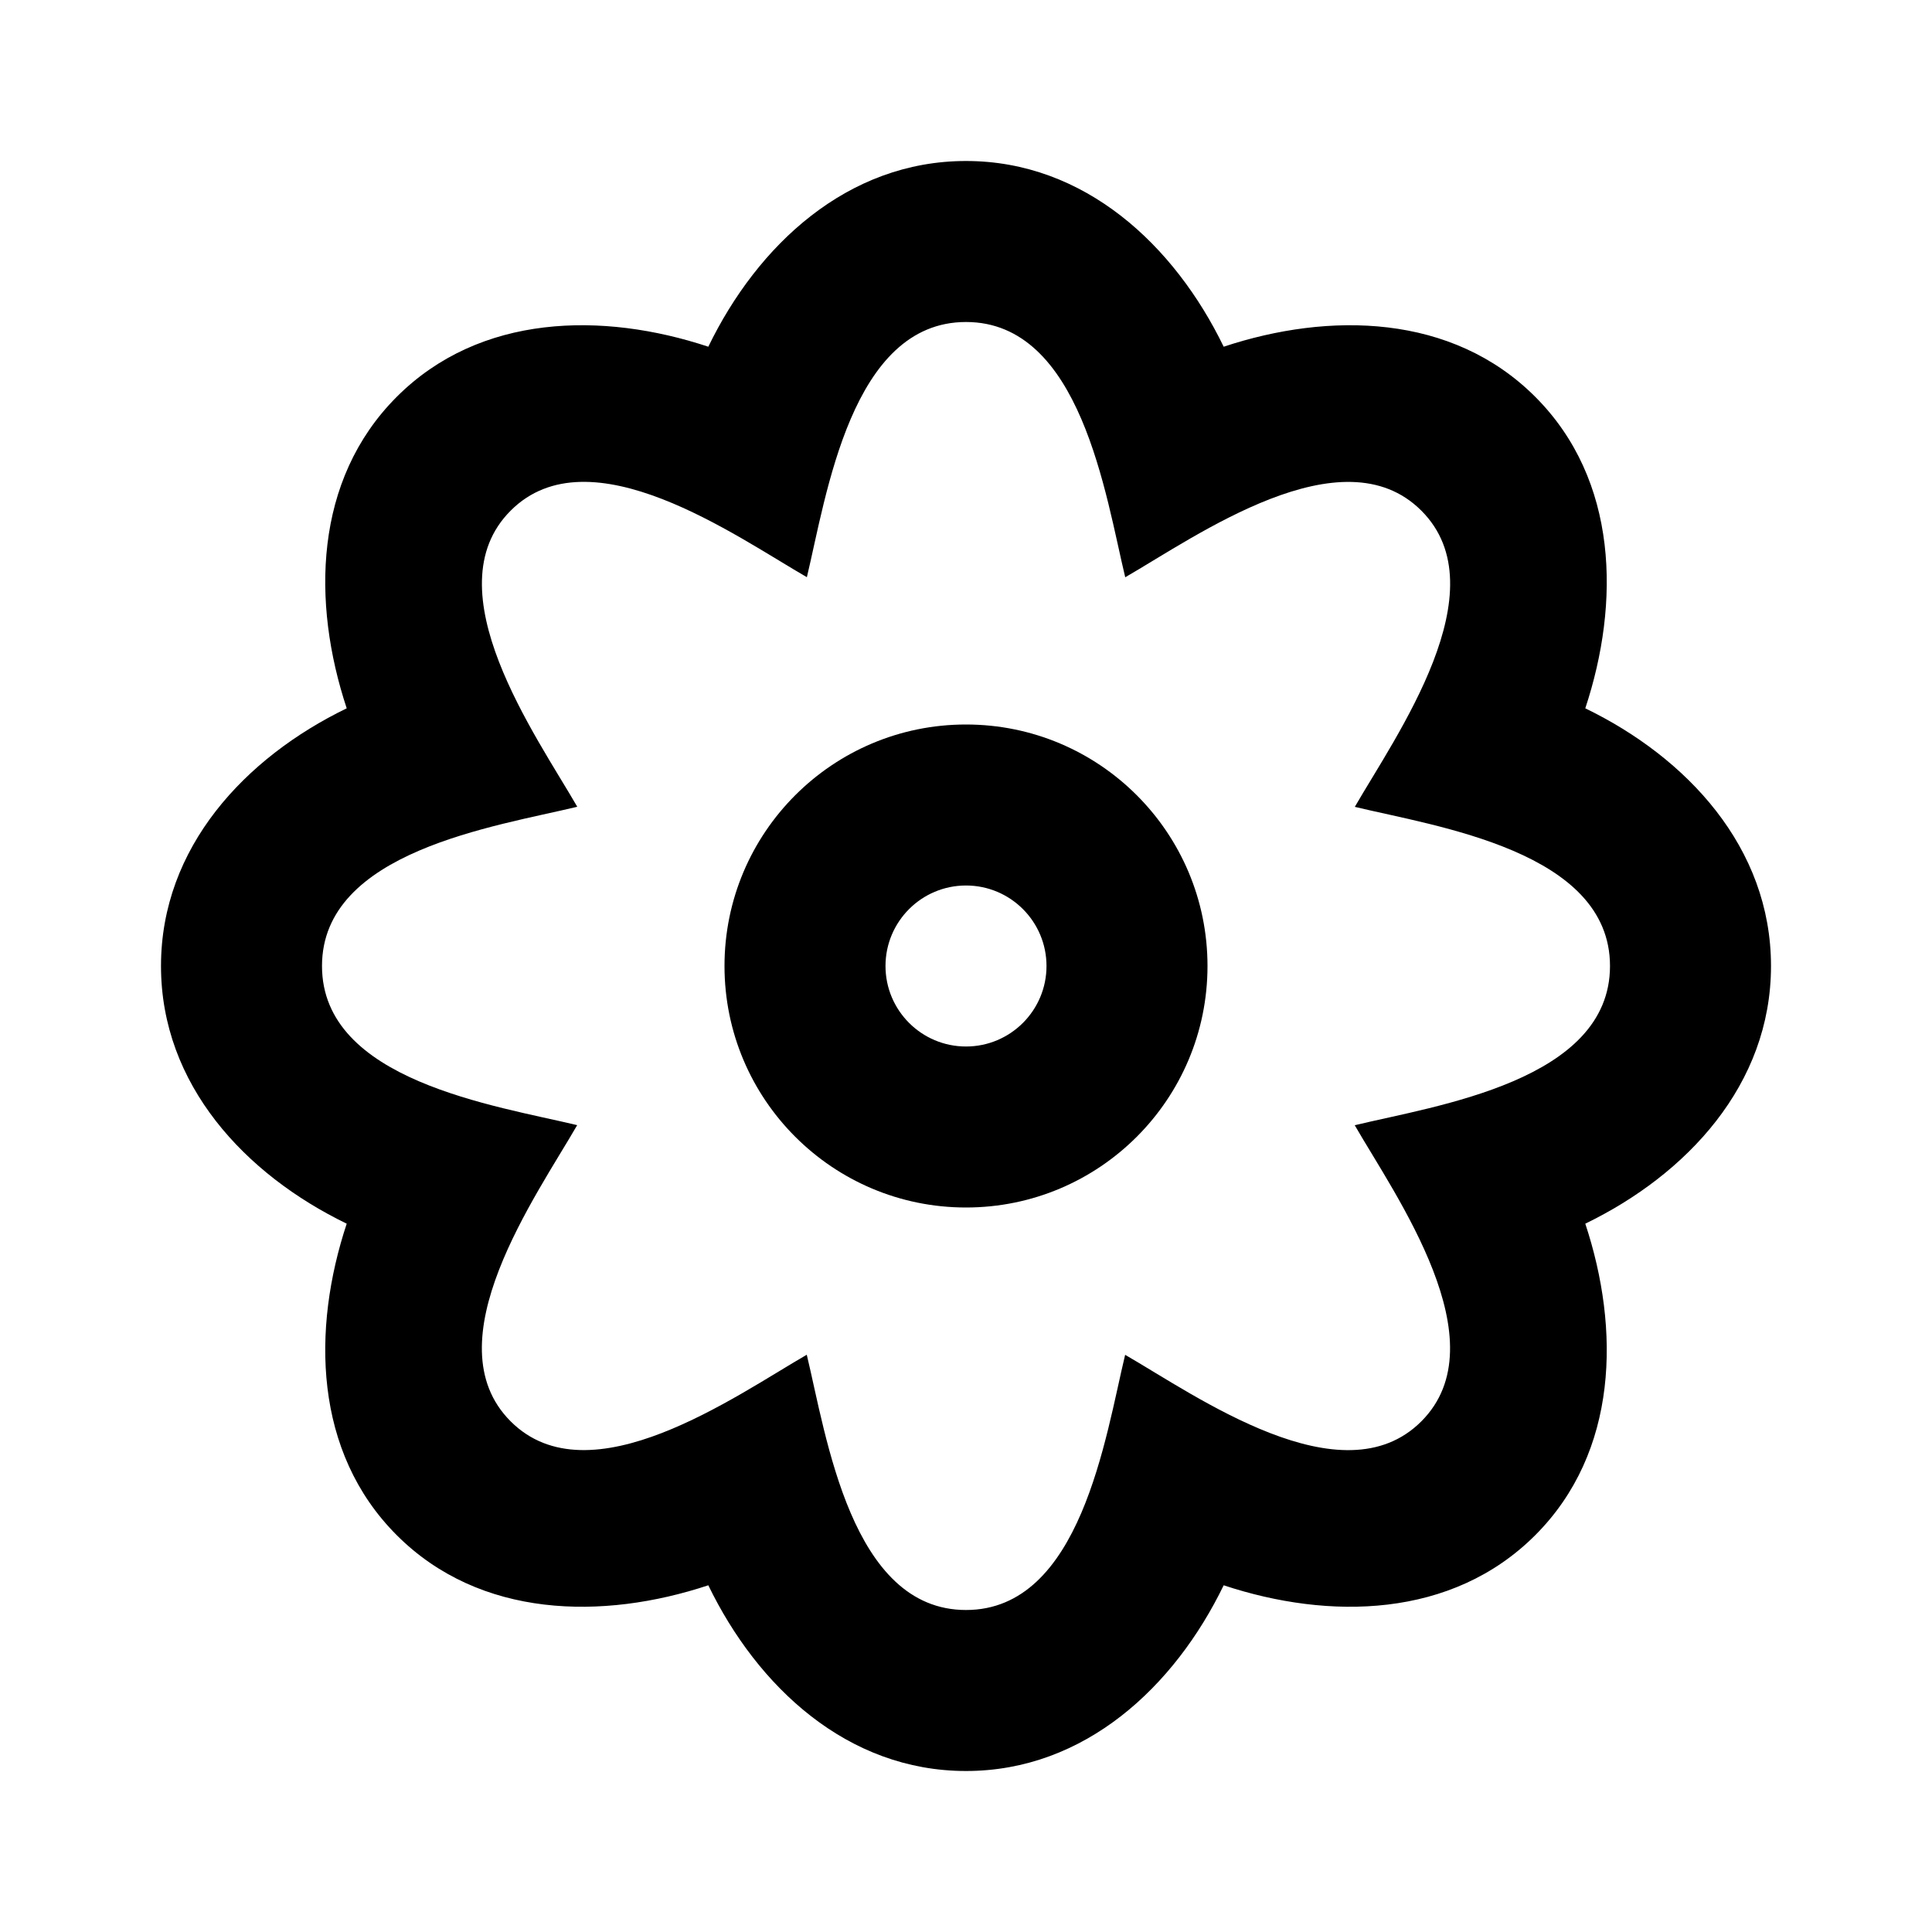 <svg viewBox="0 0 24 24" focusable="false" width="24" height="24" aria-hidden="true" class="svg-icon" xmlns="http://www.w3.org/2000/svg"><path d="M12 9c-1.657 0-3 1.343-3 3s1.343 3 3 3 3-1.343 3-3-1.343-3-3-3zm-1 3c0-.552.448-1 1-1s1 .448 1 1-.448 1-1 1-1-.448-1-1z" fill-rule="evenodd" clip-rule="evenodd"></path><path fill-rule="evenodd" clip-rule="evenodd" d="M8.799 4.307c-1.31-.434-2.836-.412-3.87.622-1.034 1.034-1.056 2.56-.622 3.87C3.048 9.409 2 10.524 2 12s1.048 2.591 2.307 3.201c-.434 1.31-.412 2.836.622 3.87 1.034 1.034 2.56 1.056 3.87.622C9.409 20.952 10.524 22 12 22s2.591-1.048 3.201-2.307c1.31.434 2.836.412 3.87-.622 1.034-1.034 1.056-2.56.622-3.87C20.952 14.591 22 13.476 22 12s-1.048-2.591-2.307-3.201c.434-1.31.412-2.836-.622-3.87-1.034-1.034-2.56-1.056-3.87-.622C14.591 3.048 13.476 2 12 2c-1.476 0-2.591 1.048-3.201 2.307zm1.224 2.864C10.266 6.159 10.572 4 12 4s1.734 2.159 1.978 3.171c.878-.506 2.696-1.811 3.679-.827.983.983-.321 2.801-.827 3.679C17.841 10.267 20 10.572 20 12s-2.159 1.734-3.171 1.978c.506.878 1.81 2.696.827 3.679-.983.983-2.801-.321-3.679-.827C13.733 17.841 13.428 20 12 20s-1.734-2.159-1.978-3.171c-.878.506-2.696 1.811-3.679.827-.983-.983.321-2.801.827-3.679C6.159 13.734 4 13.428 4 12s2.159-1.734 3.171-1.978c-.506-.878-1.811-2.696-.827-3.679.983-.983 2.801.321 3.679.827z"></path></svg>